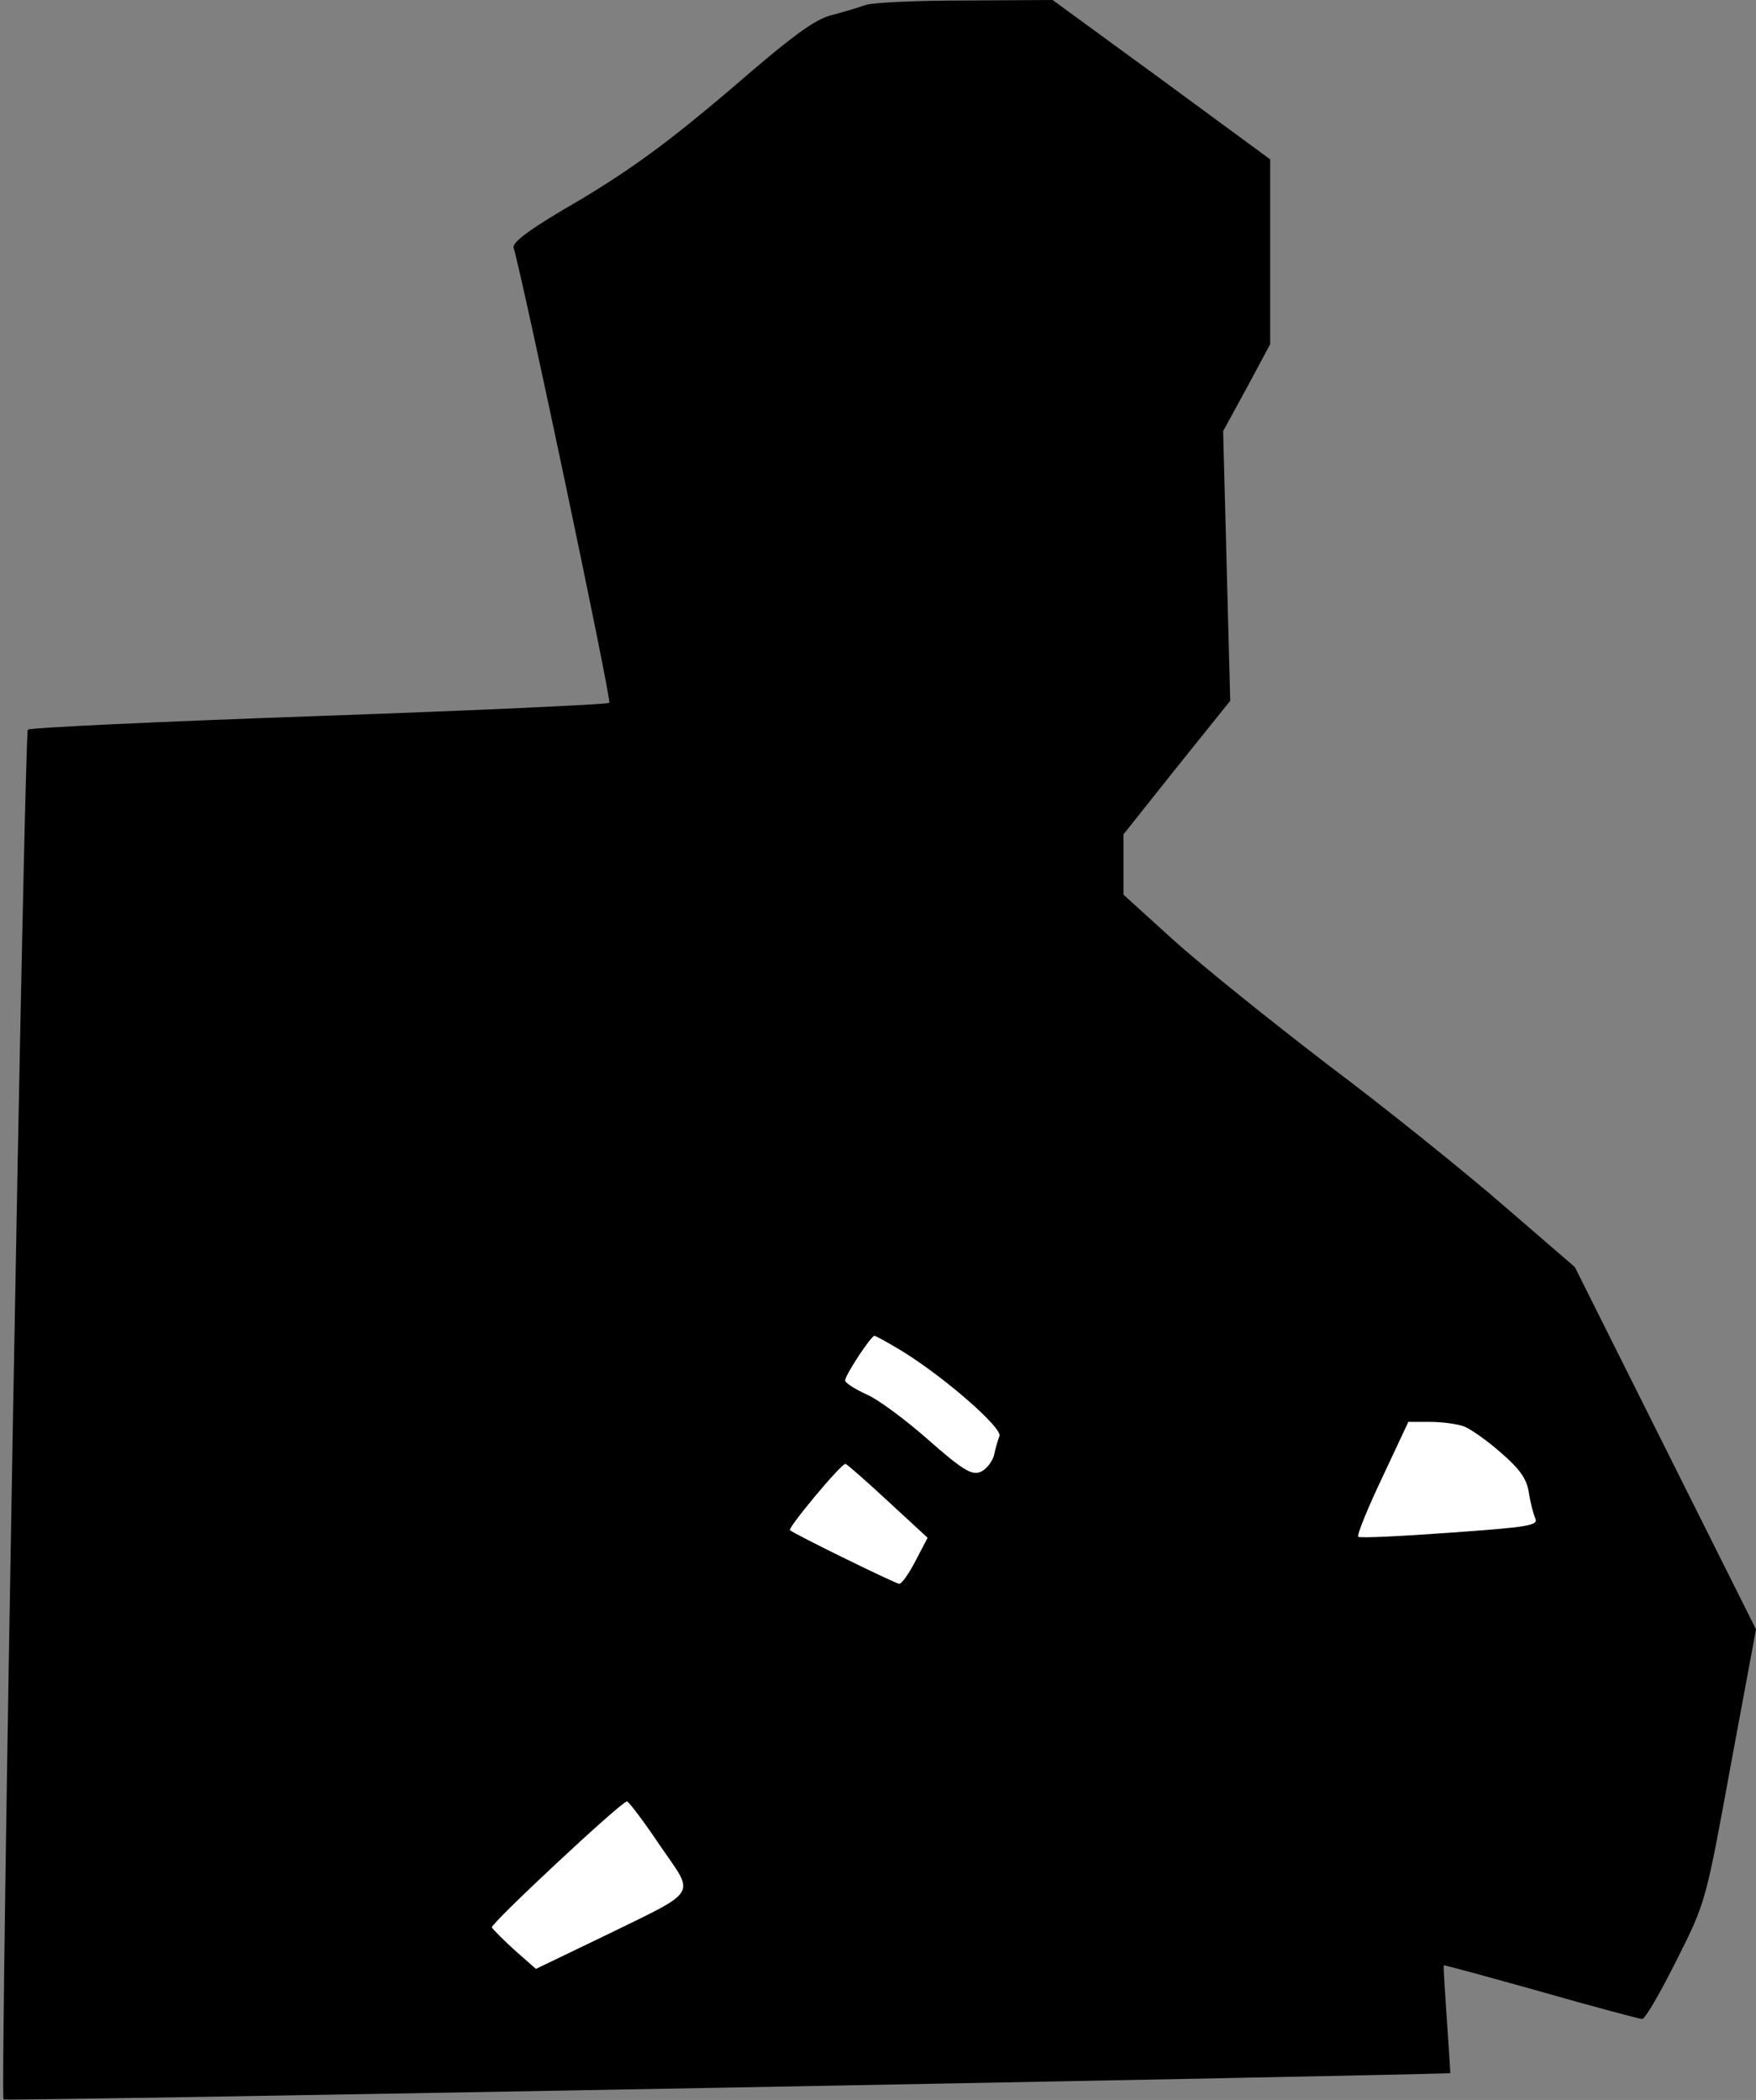 <?xml version="1.0" standalone="no"?>
<!DOCTYPE svg PUBLIC "-//W3C//DTD SVG 20010904//EN"
 "http://www.w3.org/TR/2001/REC-SVG-20010904/DTD/svg10.dtd">
<svg version="1.0" xmlns="http://www.w3.org/2000/svg"
 width="347pt" height="415pt" viewBox="0 0 347 415"
 preserveAspectRatio="xMidYMid meet">
<rect x="0" y="0" width="347" height="415" fill="#808080" stroke="none"/>
<g transform="translate(0,415) scale(0.1,-0.1)"
fill="#000000" stroke="none">
<path fill="#000000" stroke="none" d="M1710 4140 c-14 -5 -44 -14 -67 -20
-33 -8 -80 -43 -200 -147 -120 -102 -192 -155 -295 -217 -99 -57 -137 -85
-133 -96 18 -59 194 -894 189 -899 -3 -3 -261 -15 -574 -26 -313 -11 -571 -23
-575 -27 -7 -7 -55 -2699 -48 -2707 3 -4 2857 49 2859 52 0 1 -3 49 -7 107 -4
58 -7 105 -6 106 1 1 88 -23 192 -52 105 -30 195 -54 200 -54 6 0 36 52 68
116 58 115 58 117 107 385 l50 269 -179 358 -179 358 -139 120 c-76 66 -232
192 -348 279 -115 88 -254 200 -307 248 l-98 89 0 59 0 60 105 132 106 132 -7
267 -7 266 47 86 46 86 0 182 0 183 -215 158 -215 157 -172 -1 c-95 0 -184 -4
-198 -9z"/>
<path fill="#ffffff" stroke="none" d="M1784 1479 c84 -52 197 -151 191 -167
-3 -7 -8 -25 -11 -39 -4 -13 -16 -28 -27 -32 -17 -7 -36 5 -102 63 -44 39 -99
80 -122 90 -24 11 -43 23 -43 28 0 10 51 88 58 88 3 0 28 -14 56 -31z"/>
<path fill="#ffffff" stroke="none" d="M2893 1331 c13 -5 46 -28 73 -52 36
-31 51 -51 55 -78 3 -20 9 -43 13 -52 6 -14 -15 -17 -169 -28 -97 -7 -178 -11
-181 -8 -3 3 18 55 47 116 l52 111 43 0 c23 0 54 -4 67 -9z"/>
<path fill="#ffffff" stroke="none" d="M1755 1183 l78 -72 -24 -46 c-13 -25
-27 -45 -32 -45 -7 0 -207 98 -216 106 -5 4 103 134 110 131 3 -1 41 -34 84
-74z"/>
<path fill="#ffffff" stroke="none" d="M1304 503 c70 -102 80 -86 -112 -180
l-133 -64 -42 37 c-23 21 -43 41 -45 45 -3 7 256 249 267 249 3 0 33 -39 65
-87z"/>
</g>
</svg>
